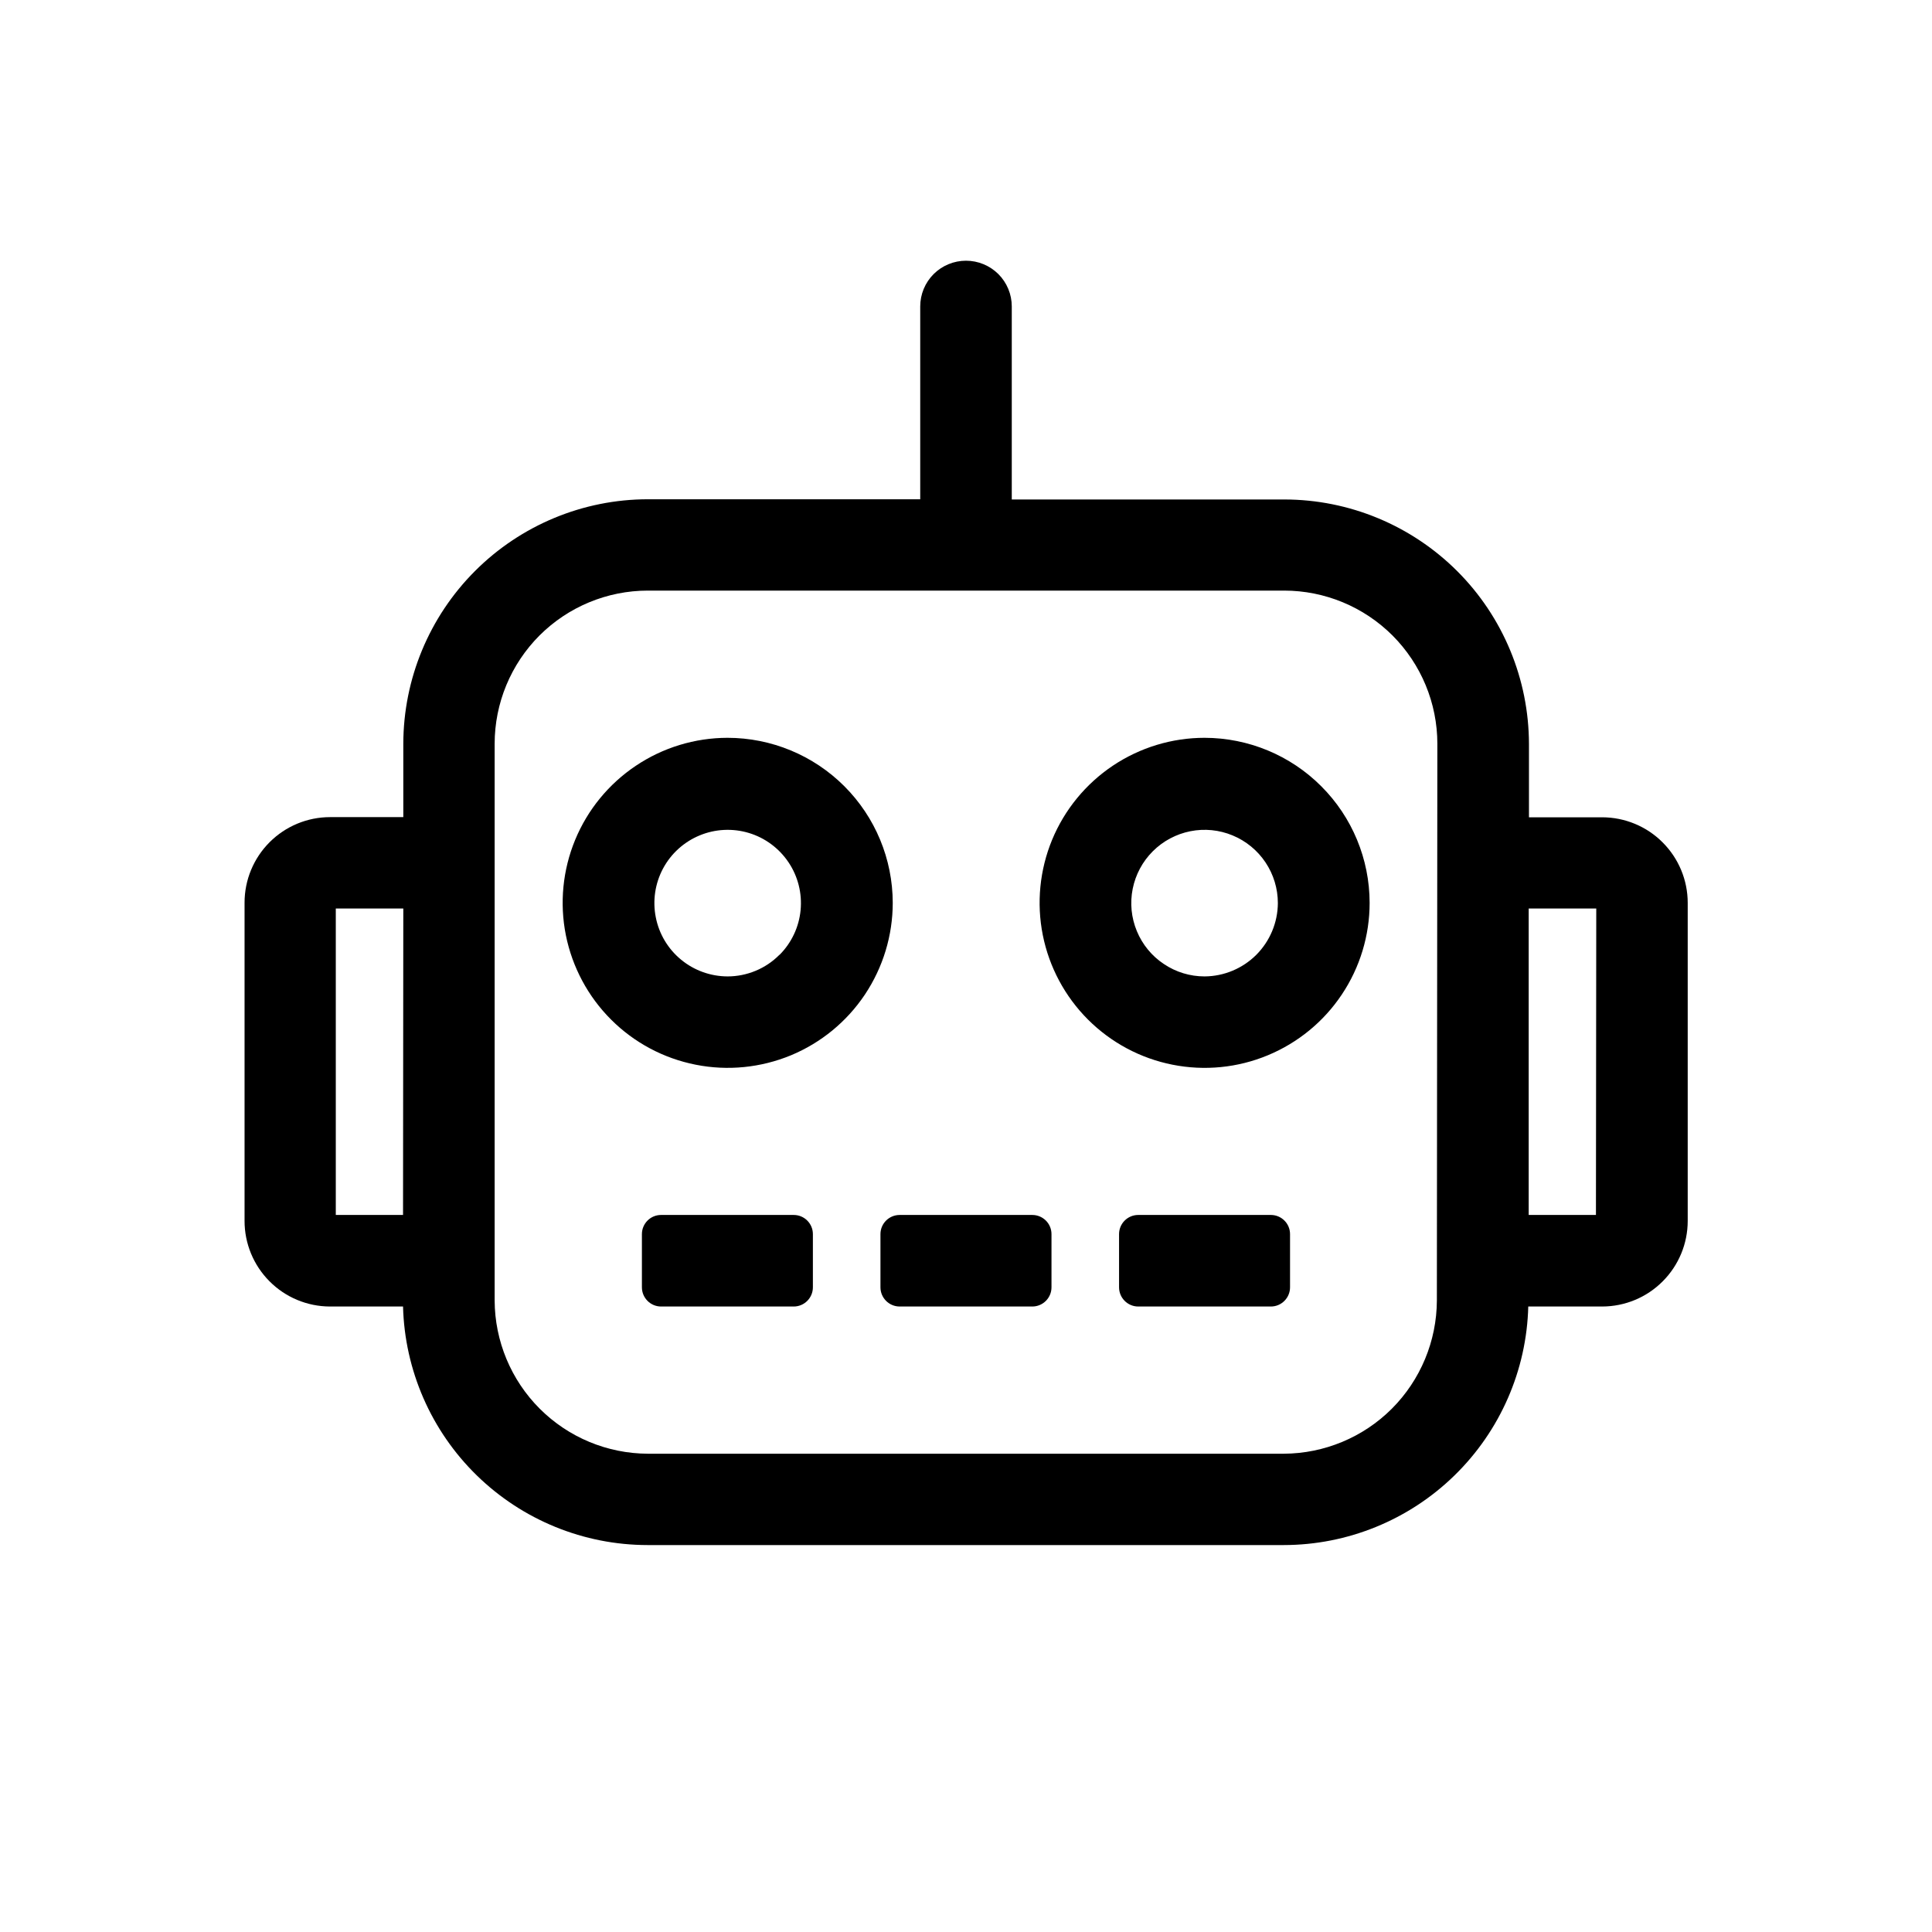 <svg width="36" height="36" viewBox="0 0 36 36" fill="none" xmlns="http://www.w3.org/2000/svg">
<path d="M22.445 13.748C21.837 13.748 21.243 13.929 20.737 14.267C20.232 14.605 19.838 15.085 19.605 15.647C19.373 16.209 19.312 16.827 19.431 17.424C19.55 18.02 19.843 18.568 20.273 18.998C20.703 19.428 21.251 19.721 21.847 19.839C22.444 19.958 23.062 19.897 23.623 19.664C24.185 19.431 24.666 19.037 25.003 18.531C25.341 18.026 25.521 17.431 25.521 16.823C25.52 16.008 25.196 15.226 24.619 14.65C24.043 14.073 23.261 13.749 22.445 13.748ZM22.445 18.194C22.175 18.194 21.911 18.114 21.687 17.963C21.462 17.814 21.287 17.6 21.184 17.351C21.08 17.101 21.053 16.827 21.106 16.562C21.159 16.297 21.289 16.054 21.48 15.863C21.671 15.672 21.914 15.542 22.179 15.489C22.444 15.436 22.718 15.463 22.968 15.567C23.217 15.67 23.431 15.845 23.581 16.07C23.731 16.294 23.811 16.558 23.811 16.828C23.809 17.19 23.664 17.536 23.409 17.792C23.153 18.047 22.807 18.192 22.445 18.194Z" fill="black"/>
<path d="M29.855 15.229H28.49V13.864C28.488 12.656 28.008 11.497 27.154 10.643C26.299 9.789 25.141 9.308 23.933 9.307H18.853V5.71C18.853 5.484 18.763 5.267 18.603 5.107C18.443 4.948 18.226 4.858 18 4.858C17.774 4.858 17.557 4.948 17.397 5.107C17.237 5.267 17.147 5.484 17.147 5.71V9.303H12.072C10.864 9.304 9.706 9.785 8.852 10.639C7.997 11.494 7.517 12.652 7.515 13.86V15.226H6.15C5.727 15.226 5.322 15.395 5.024 15.693C4.725 15.992 4.557 16.397 4.557 16.82V22.747C4.556 23.169 4.723 23.575 5.021 23.874C5.318 24.174 5.723 24.343 6.145 24.345H7.51C7.541 25.533 8.034 26.663 8.885 27.493C9.736 28.323 10.877 28.789 12.066 28.79H23.921C25.11 28.789 26.252 28.323 27.102 27.493C27.953 26.663 28.447 25.533 28.477 24.345H29.855C30.278 24.344 30.683 24.176 30.981 23.877C31.28 23.578 31.448 23.173 31.448 22.751V16.823C31.448 16.401 31.28 15.996 30.981 15.697C30.683 15.398 30.278 15.23 29.855 15.229ZM7.51 22.639H6.257V16.929H7.515L7.51 22.639ZM26.774 24.233C26.771 24.989 26.469 25.714 25.935 26.249C25.4 26.784 24.675 27.085 23.919 27.088H12.072C11.316 27.085 10.592 26.784 10.057 26.249C9.522 25.714 9.22 24.989 9.217 24.233V13.86C9.217 13.103 9.518 12.377 10.053 11.841C10.589 11.306 11.315 11.005 12.072 11.005H23.928C24.685 11.005 25.411 11.306 25.947 11.841C26.482 12.377 26.783 13.103 26.783 13.86L26.774 24.233ZM29.738 22.639H28.485V16.929H29.744L29.738 22.639Z" fill="black"/>
<path d="M14.79 22.639H12.318C12.121 22.639 11.961 22.799 11.961 22.996V23.987C11.961 24.184 12.121 24.345 12.318 24.345H14.79C14.987 24.345 15.147 24.184 15.147 23.987V22.996C15.147 22.799 14.987 22.639 14.79 22.639Z" fill="black"/>
<path d="M23.681 22.639H21.209C21.012 22.639 20.852 22.799 20.852 22.996V23.987C20.852 24.184 21.012 24.345 21.209 24.345H23.681C23.878 24.345 24.038 24.184 24.038 23.987V22.996C24.038 22.799 23.878 22.639 23.681 22.639Z" fill="black"/>
<path d="M19.235 22.639H16.764C16.566 22.639 16.406 22.799 16.406 22.996V23.987C16.406 24.184 16.566 24.345 16.764 24.345H19.235C19.433 24.345 19.593 24.184 19.593 23.987V22.996C19.593 22.799 19.433 22.639 19.235 22.639Z" fill="black"/>
<path d="M13.555 13.748C12.947 13.749 12.353 13.93 11.848 14.269C11.343 14.607 10.949 15.088 10.717 15.65C10.485 16.212 10.425 16.83 10.544 17.426C10.664 18.022 10.957 18.57 11.387 18.999C11.817 19.429 12.365 19.721 12.962 19.839C13.558 19.958 14.176 19.896 14.738 19.664C15.299 19.431 15.779 19.037 16.117 18.531C16.454 18.025 16.635 17.431 16.635 16.823C16.634 16.007 16.309 15.225 15.731 14.648C15.154 14.072 14.371 13.748 13.555 13.748ZM14.524 17.791C14.397 17.919 14.247 18.02 14.081 18.089C13.915 18.158 13.737 18.194 13.557 18.194C13.242 18.193 12.936 18.084 12.692 17.883C12.448 17.683 12.281 17.404 12.22 17.094C12.158 16.784 12.206 16.463 12.354 16.185C12.503 15.906 12.744 15.688 13.036 15.567C13.327 15.446 13.652 15.43 13.954 15.521C14.256 15.612 14.517 15.806 14.693 16.068C14.869 16.33 14.948 16.645 14.918 16.959C14.888 17.274 14.749 17.568 14.527 17.791H14.524Z" fill="black"/>
</svg>
